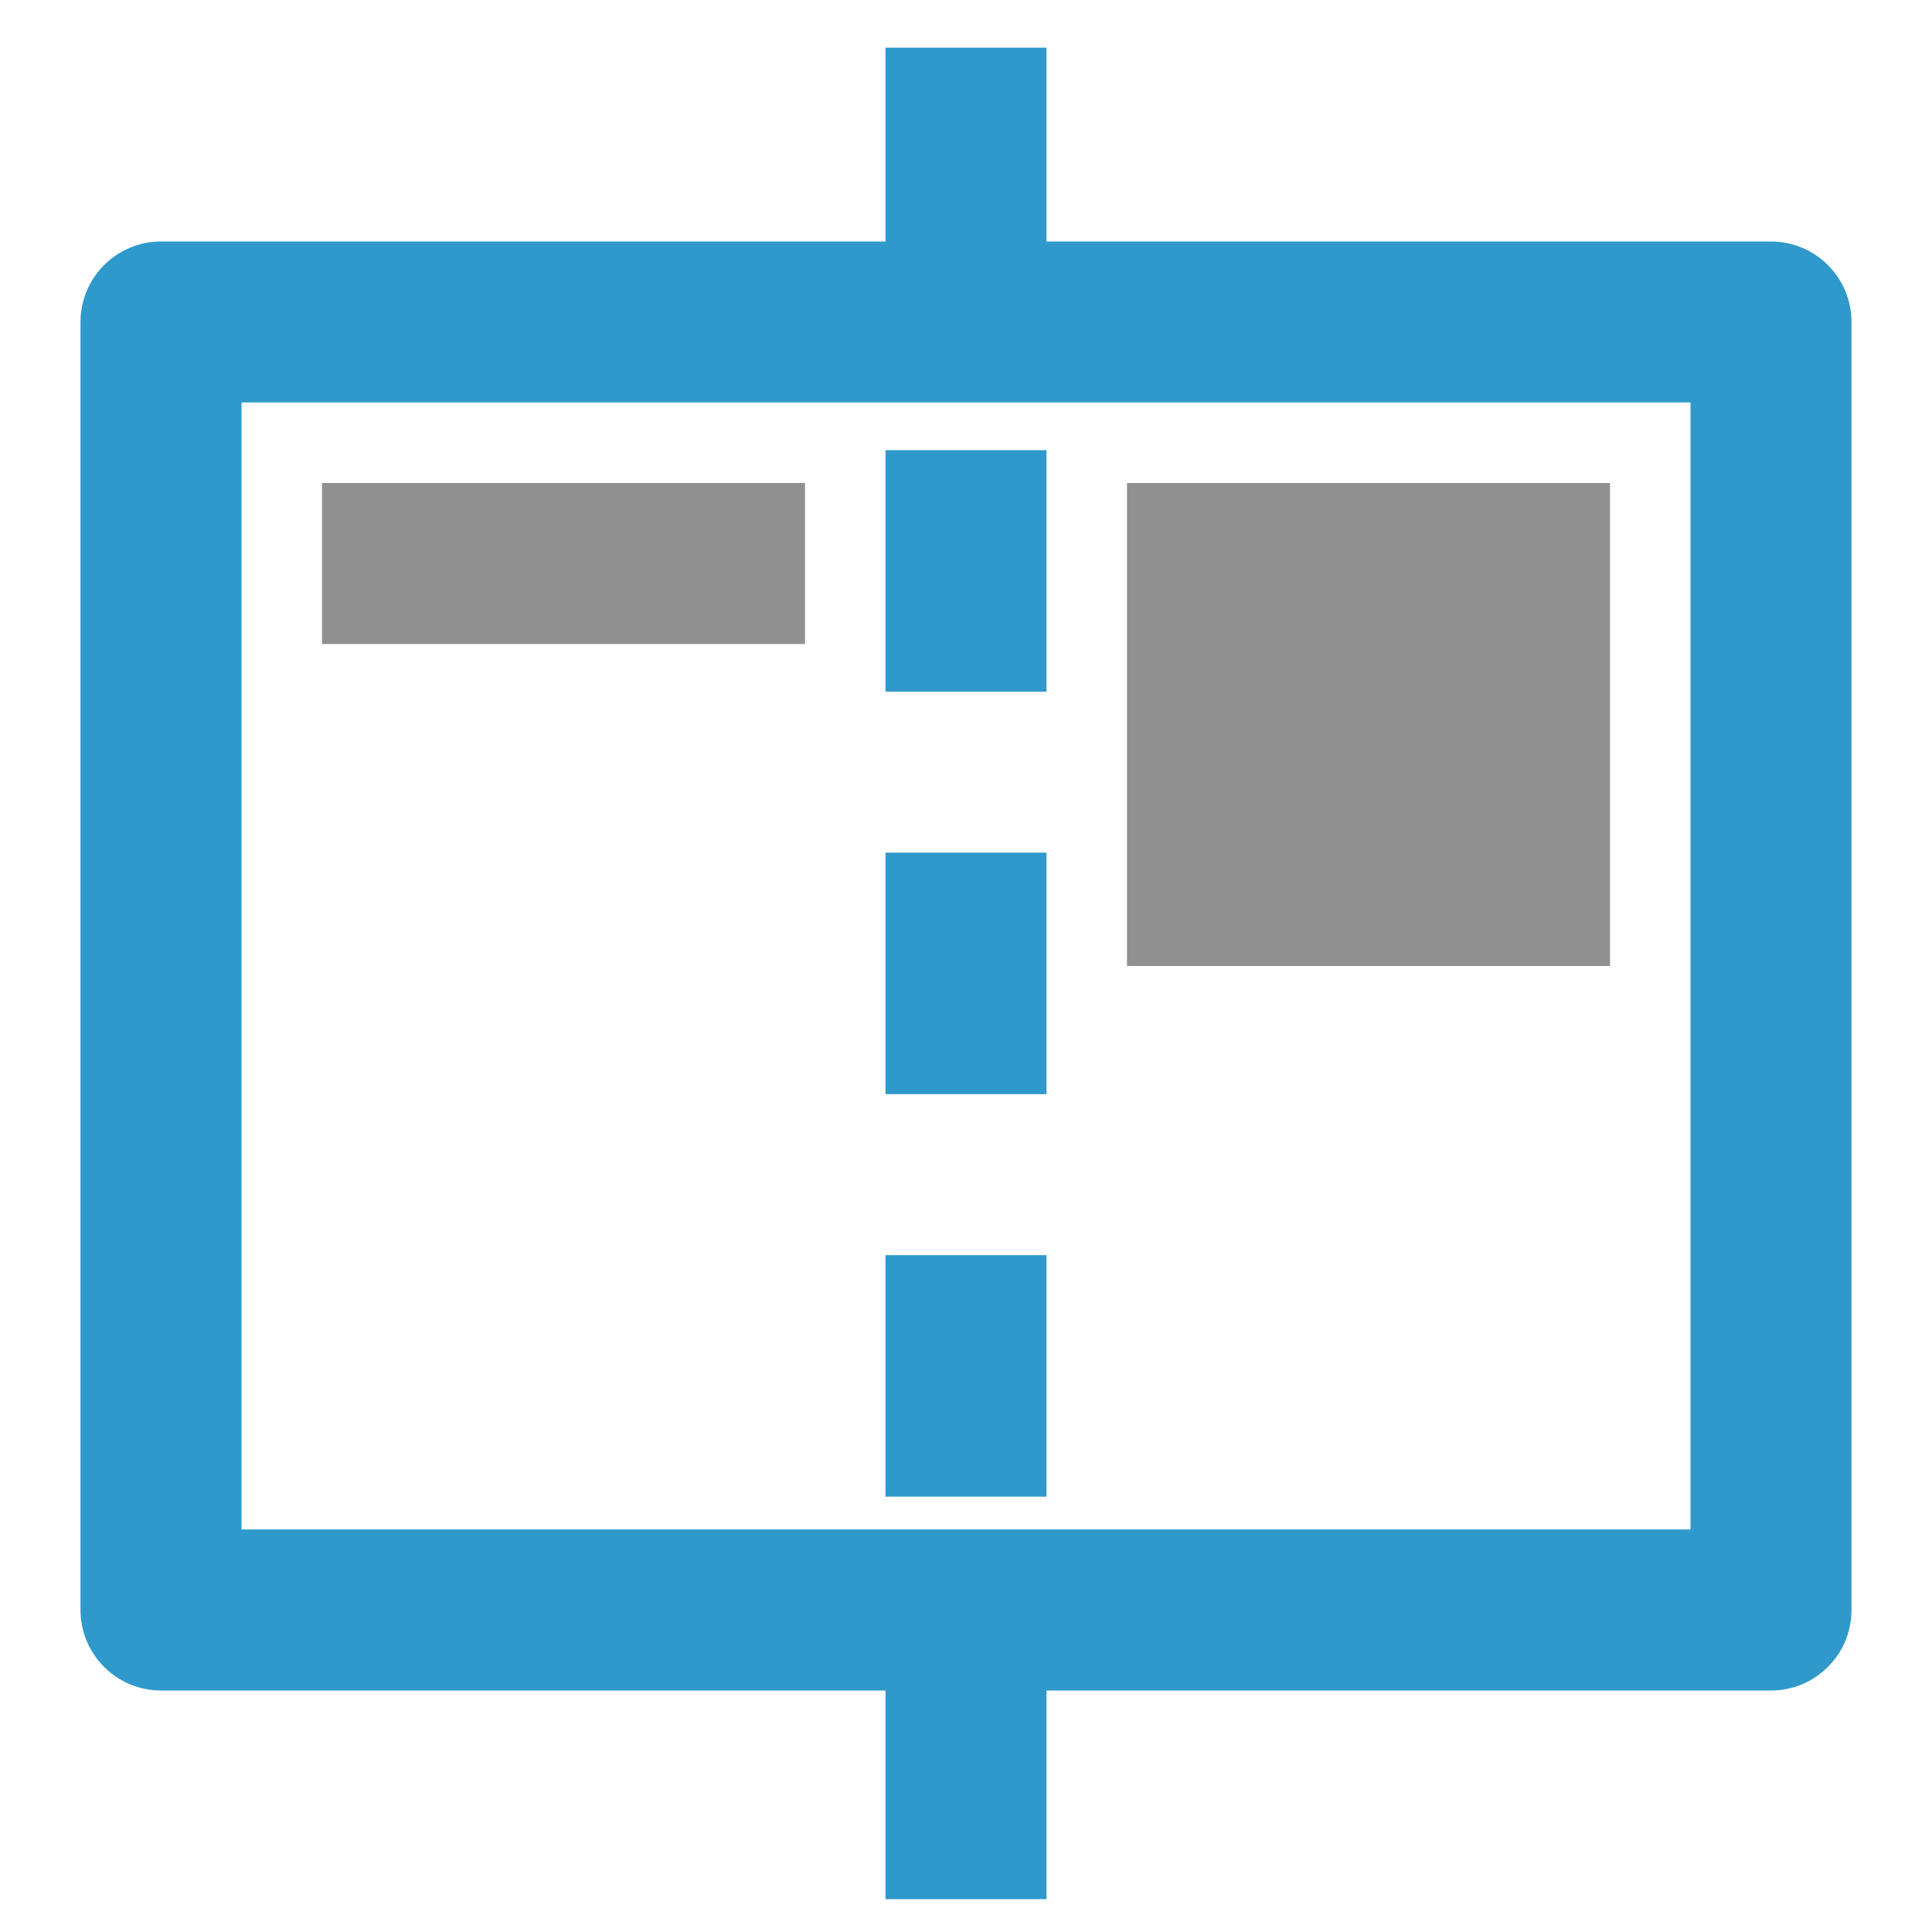 <svg xmlns="http://www.w3.org/2000/svg" width="24" height="24" viewBox="0 0 24 24">
    <g fill="none" fill-rule="evenodd">
        <path fill="#2F99CB" d="M22 3c.552 0 1 .448 1 1v16c0 .552-.448 1-1 1H2c-.552 0-1-.448-1-1V4c0-.552.448-1 1-1h20zm-1 2H3v14h18V5z"/>
        <path fill="#2F99CB" d="M13 .592h-2v3h2v-3zm0 5h-2v3h2v-3zm0 5h-2v3h2v-3zm0 5h-2v3h2v-3zm0 5h-2v3h2v-3z"/>
        <path fill="#909090" fill-rule="nonzero" d="M4 6H10V8H4zM14 6H20V12H14z"/>
    </g>
</svg>

